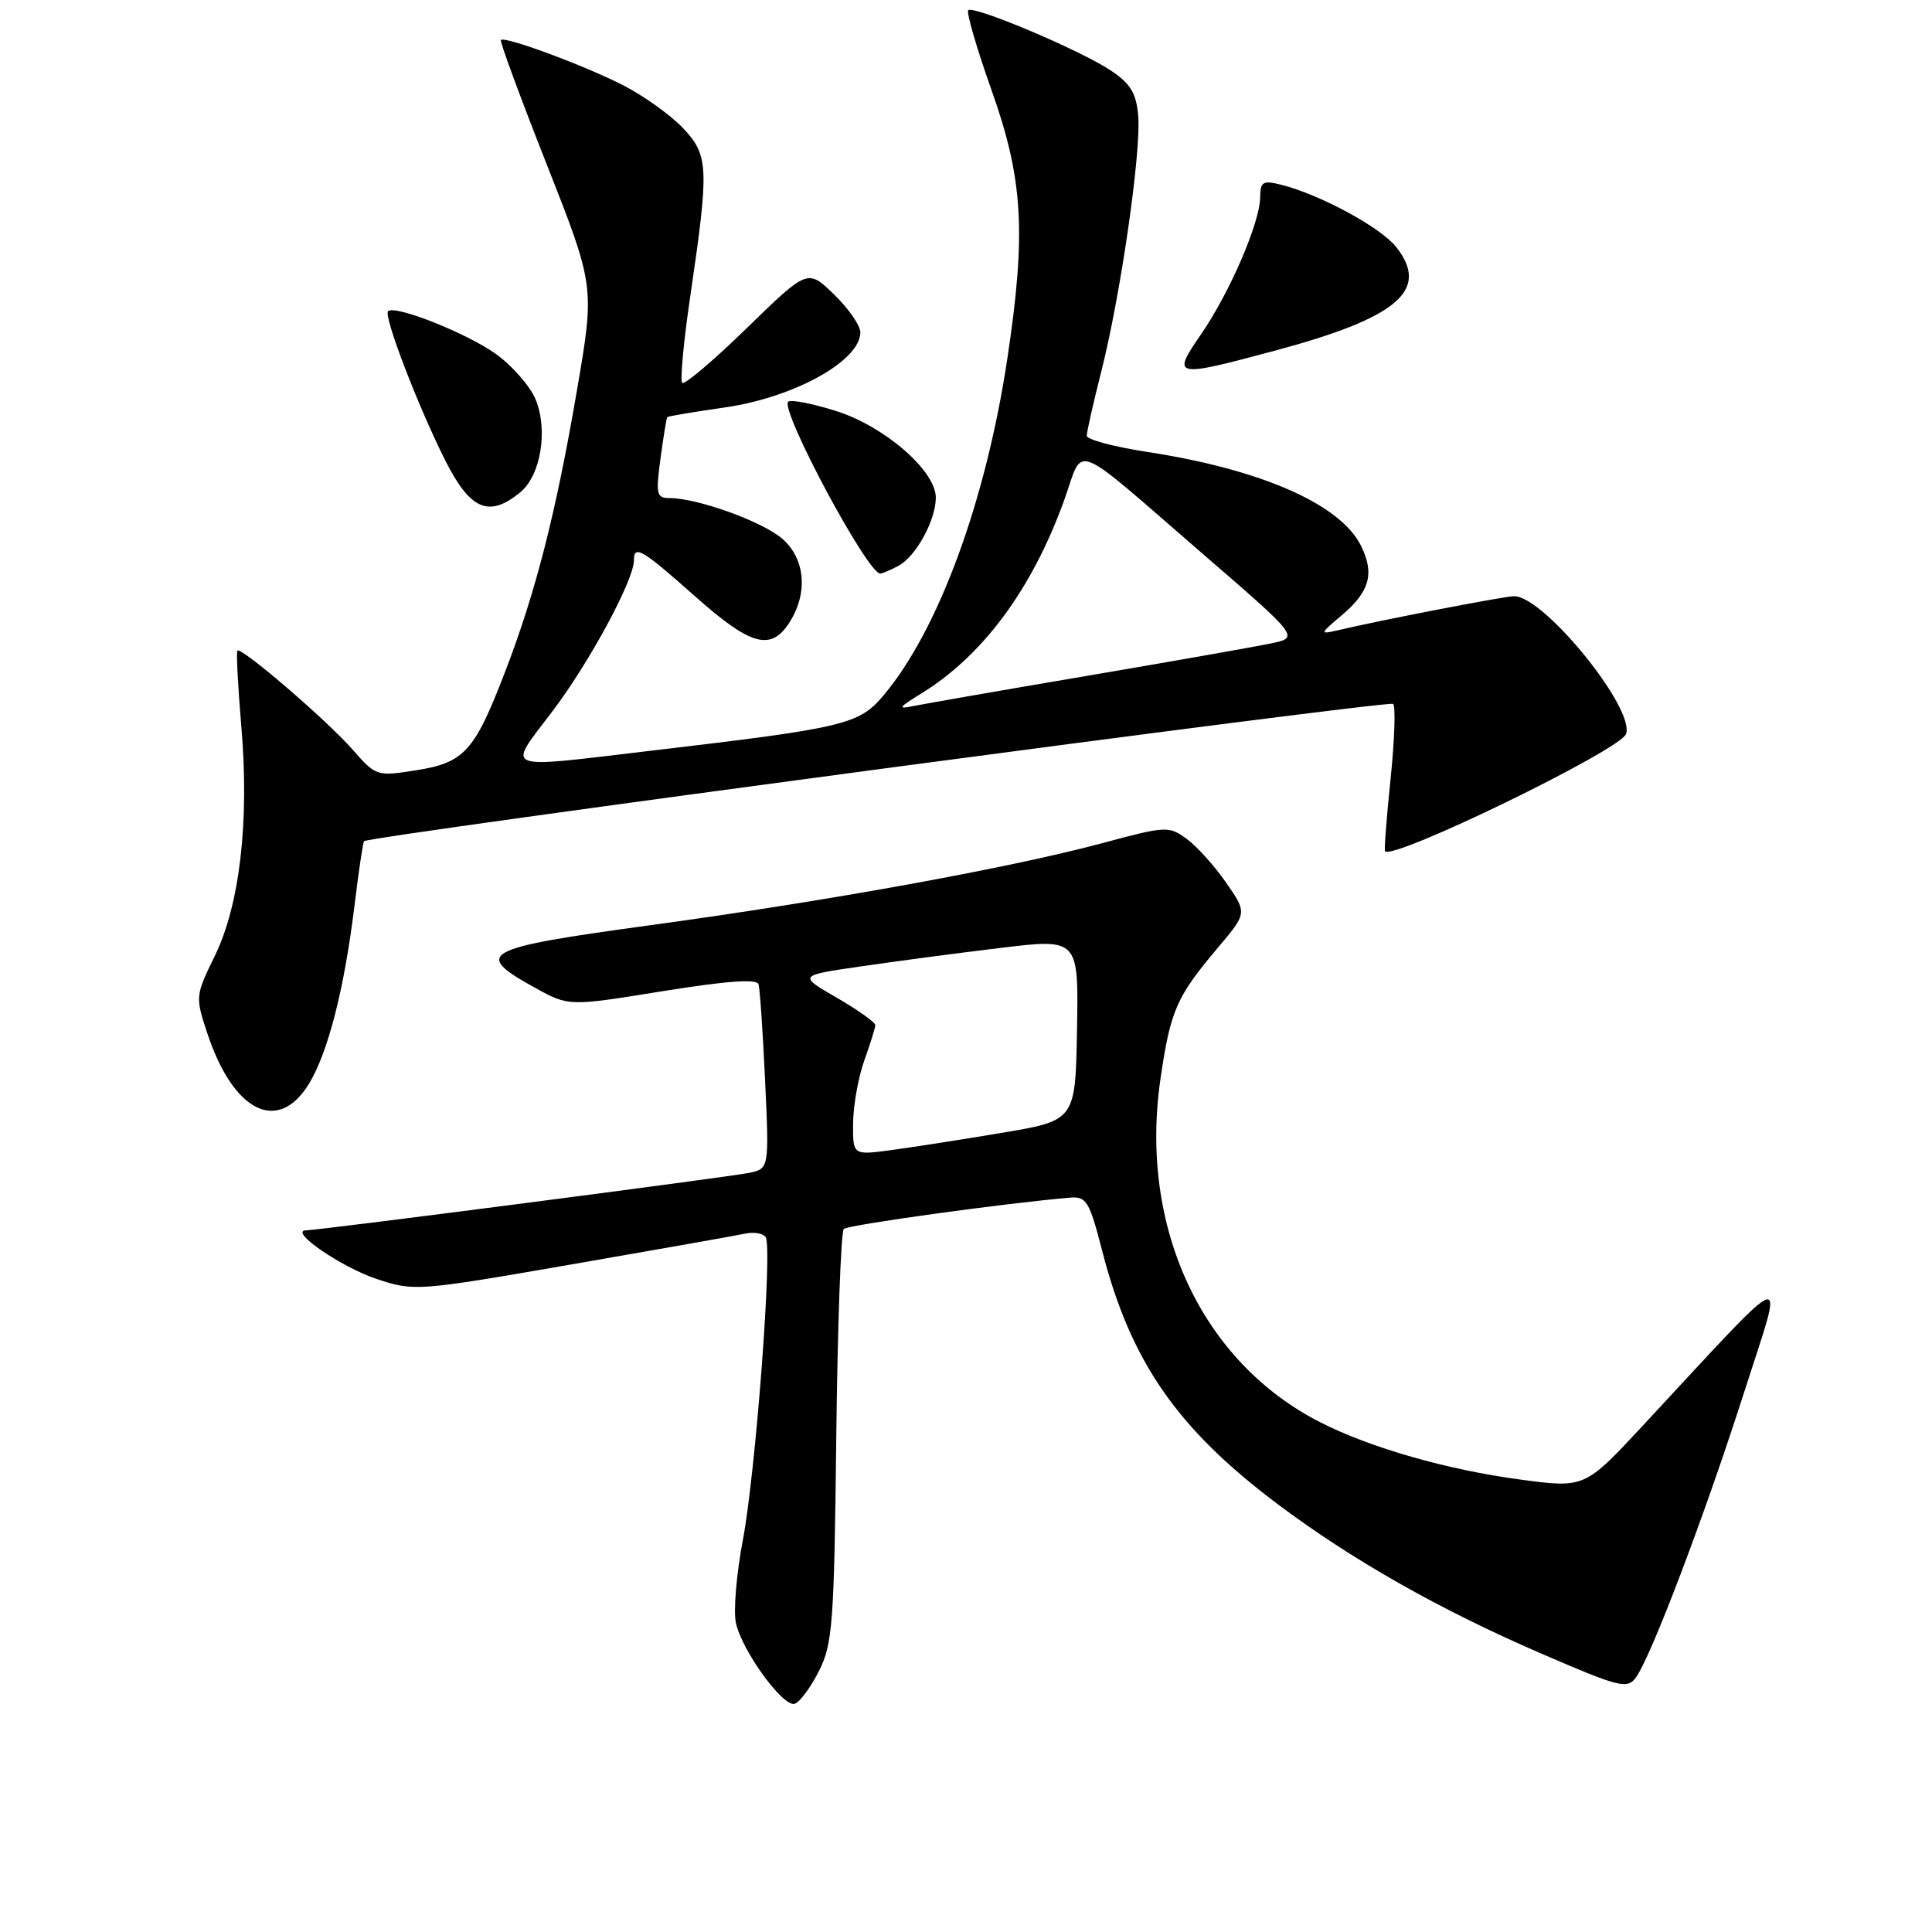 <?xml version="1.0" encoding="UTF-8" standalone="no"?>
<!DOCTYPE svg PUBLIC "-//W3C//DTD SVG 1.1//EN" "http://www.w3.org/Graphics/SVG/1.1/DTD/svg11.dtd" >
<svg xmlns="http://www.w3.org/2000/svg" xmlns:xlink="http://www.w3.org/1999/xlink" version="1.1" viewBox="0 0 256 256">
 <g >
 <path fill="currentColor"
d=" M 108.50 221.45 C 110.33 217.84 110.53 215.16 110.81 190.50 C 110.98 175.65 111.43 163.20 111.81 162.84 C 112.38 162.30 133.45 159.39 141.84 158.69 C 143.95 158.52 144.37 159.22 146.03 165.69 C 149.81 180.40 155.96 189.29 169.29 199.30 C 179.16 206.71 190.75 213.28 204.19 219.09 C 214.53 223.57 215.61 223.84 216.75 222.30 C 218.73 219.63 225.88 200.82 231.10 184.50 C 236.51 167.62 237.89 167.17 217.74 188.84 C 209.98 197.19 209.98 197.19 201.46 196.05 C 191.83 194.77 181.64 191.86 175.00 188.49 C 159.23 180.49 150.90 162.62 153.77 142.95 C 155.09 133.89 155.88 132.08 161.38 125.57 C 165.26 120.98 165.26 120.98 162.47 116.96 C 160.94 114.75 158.58 112.13 157.24 111.15 C 154.87 109.43 154.49 109.45 146.14 111.70 C 133.91 114.99 109.89 119.36 86.21 122.59 C 63.72 125.66 62.57 126.29 70.94 130.91 C 75.36 133.35 75.36 133.35 87.78 131.34 C 96.30 129.97 100.29 129.68 100.51 130.42 C 100.69 131.01 101.08 136.76 101.38 143.18 C 101.92 154.86 101.92 154.86 99.21 155.42 C 96.56 155.97 42.60 162.97 40.54 163.03 C 38.22 163.10 45.22 167.91 49.91 169.47 C 54.87 171.12 55.29 171.09 75.73 167.54 C 87.15 165.56 97.48 163.73 98.69 163.47 C 99.89 163.21 101.14 163.42 101.46 163.94 C 102.38 165.42 100.13 195.07 98.43 204.08 C 97.58 208.55 97.17 213.48 97.51 215.04 C 98.32 218.75 103.77 226.24 105.30 225.76 C 105.96 225.56 107.40 223.62 108.50 221.45 Z  M 40.90 143.67 C 43.44 139.55 45.61 131.12 46.96 120.09 C 47.52 115.47 48.10 111.58 48.24 111.46 C 49.02 110.77 184.08 92.75 184.60 93.27 C 184.94 93.60 184.79 98.07 184.26 103.19 C 183.73 108.31 183.40 112.63 183.52 112.79 C 184.49 114.06 214.63 99.42 215.45 97.27 C 216.72 93.95 204.60 79.00 200.63 79.00 C 199.35 79.00 182.99 82.16 177.11 83.55 C 174.87 84.07 174.91 83.95 177.74 81.57 C 181.48 78.42 182.16 76.04 180.36 72.36 C 177.66 66.83 167.13 62.19 151.99 59.88 C 147.59 59.20 144.00 58.24 144.00 57.74 C 144.00 57.24 144.87 53.38 145.94 49.17 C 148.48 39.14 151.22 20.19 150.82 15.37 C 150.57 12.36 149.81 11.10 147.23 9.37 C 143.23 6.68 129.00 0.67 128.30 1.36 C 128.03 1.64 129.42 6.42 131.40 11.99 C 135.57 23.72 135.99 30.85 133.48 47.50 C 130.65 66.32 124.39 83.40 117.14 92.06 C 113.83 96.02 112.14 96.43 85.88 99.52 C 66.23 101.84 67.15 102.22 73.20 94.25 C 78.11 87.77 84.00 76.86 84.00 74.25 C 84.00 72.14 85.08 72.78 92.08 79.00 C 99.43 85.53 102.10 86.30 104.54 82.58 C 107.11 78.66 106.73 74.03 103.64 71.37 C 100.99 69.09 92.41 66.00 88.72 66.00 C 86.99 66.00 86.88 65.50 87.52 60.75 C 87.91 57.86 88.31 55.40 88.42 55.27 C 88.53 55.15 91.93 54.58 95.97 54.00 C 105.17 52.70 114.00 47.82 114.00 44.04 C 114.00 43.13 112.43 40.87 110.51 39.01 C 107.02 35.63 107.02 35.63 98.98 43.45 C 94.56 47.76 90.70 51.03 90.40 50.73 C 90.10 50.43 90.58 45.22 91.48 39.15 C 93.98 22.12 93.91 20.57 90.46 16.93 C 88.83 15.22 85.26 12.67 82.52 11.27 C 77.35 8.64 66.90 4.77 66.37 5.30 C 66.20 5.46 68.93 12.88 72.44 21.77 C 78.81 37.94 78.81 37.94 76.45 51.72 C 73.66 68.02 70.96 78.58 66.87 89.17 C 62.86 99.58 61.51 101.06 55.12 102.07 C 49.91 102.89 49.82 102.86 46.68 99.28 C 43.26 95.39 31.97 85.69 31.46 86.21 C 31.29 86.38 31.52 90.86 31.97 96.17 C 33.06 108.83 31.78 119.89 28.45 126.69 C 25.88 131.95 25.87 132.08 27.48 136.95 C 30.93 147.33 36.81 150.27 40.90 143.67 Z  M 119.06 74.97 C 121.37 73.73 124.00 68.93 124.00 65.93 C 124.00 62.38 117.20 56.48 110.76 54.45 C 107.60 53.46 104.76 52.91 104.44 53.23 C 103.34 54.33 114.94 76.00 116.63 76.00 C 116.91 76.00 118.00 75.54 119.06 74.97 Z  M 68.92 65.25 C 71.66 63.01 72.65 56.99 70.96 52.90 C 70.24 51.18 67.90 48.49 65.76 46.94 C 61.95 44.18 52.31 40.35 51.42 41.24 C 50.80 41.87 55.41 53.89 59.02 61.05 C 62.32 67.58 64.79 68.63 68.92 65.25 Z  M 168.95 46.46 C 185.22 42.10 189.50 38.45 185.02 32.75 C 182.96 30.13 174.89 25.76 169.72 24.47 C 167.34 23.87 167.00 24.08 166.98 26.14 C 166.94 29.51 162.96 38.75 159.16 44.27 C 155.21 50.00 155.50 50.07 168.95 46.46 Z  M 113.04 148.78 C 113.07 146.43 113.74 142.70 114.53 140.50 C 115.32 138.30 115.98 136.20 115.98 135.83 C 115.99 135.47 113.70 133.84 110.89 132.21 C 105.78 129.26 105.78 129.26 113.95 128.07 C 118.45 127.41 126.81 126.30 132.52 125.61 C 142.92 124.35 142.92 124.35 142.71 136.41 C 142.50 148.47 142.50 148.47 132.74 150.11 C 127.37 151.01 120.74 152.04 117.99 152.41 C 113.00 153.07 113.00 153.07 113.04 148.78 Z  M 122.00 91.94 C 130.22 86.91 136.77 78.06 141.03 66.22 C 143.68 58.84 141.63 58.04 159.49 73.49 C 172.19 84.47 172.19 84.47 168.35 85.27 C 166.23 85.71 155.28 87.64 144.00 89.56 C 132.72 91.47 122.38 93.28 121.00 93.56 C 118.90 94.00 119.07 93.74 122.00 91.94 Z "/>
</g>
</svg>